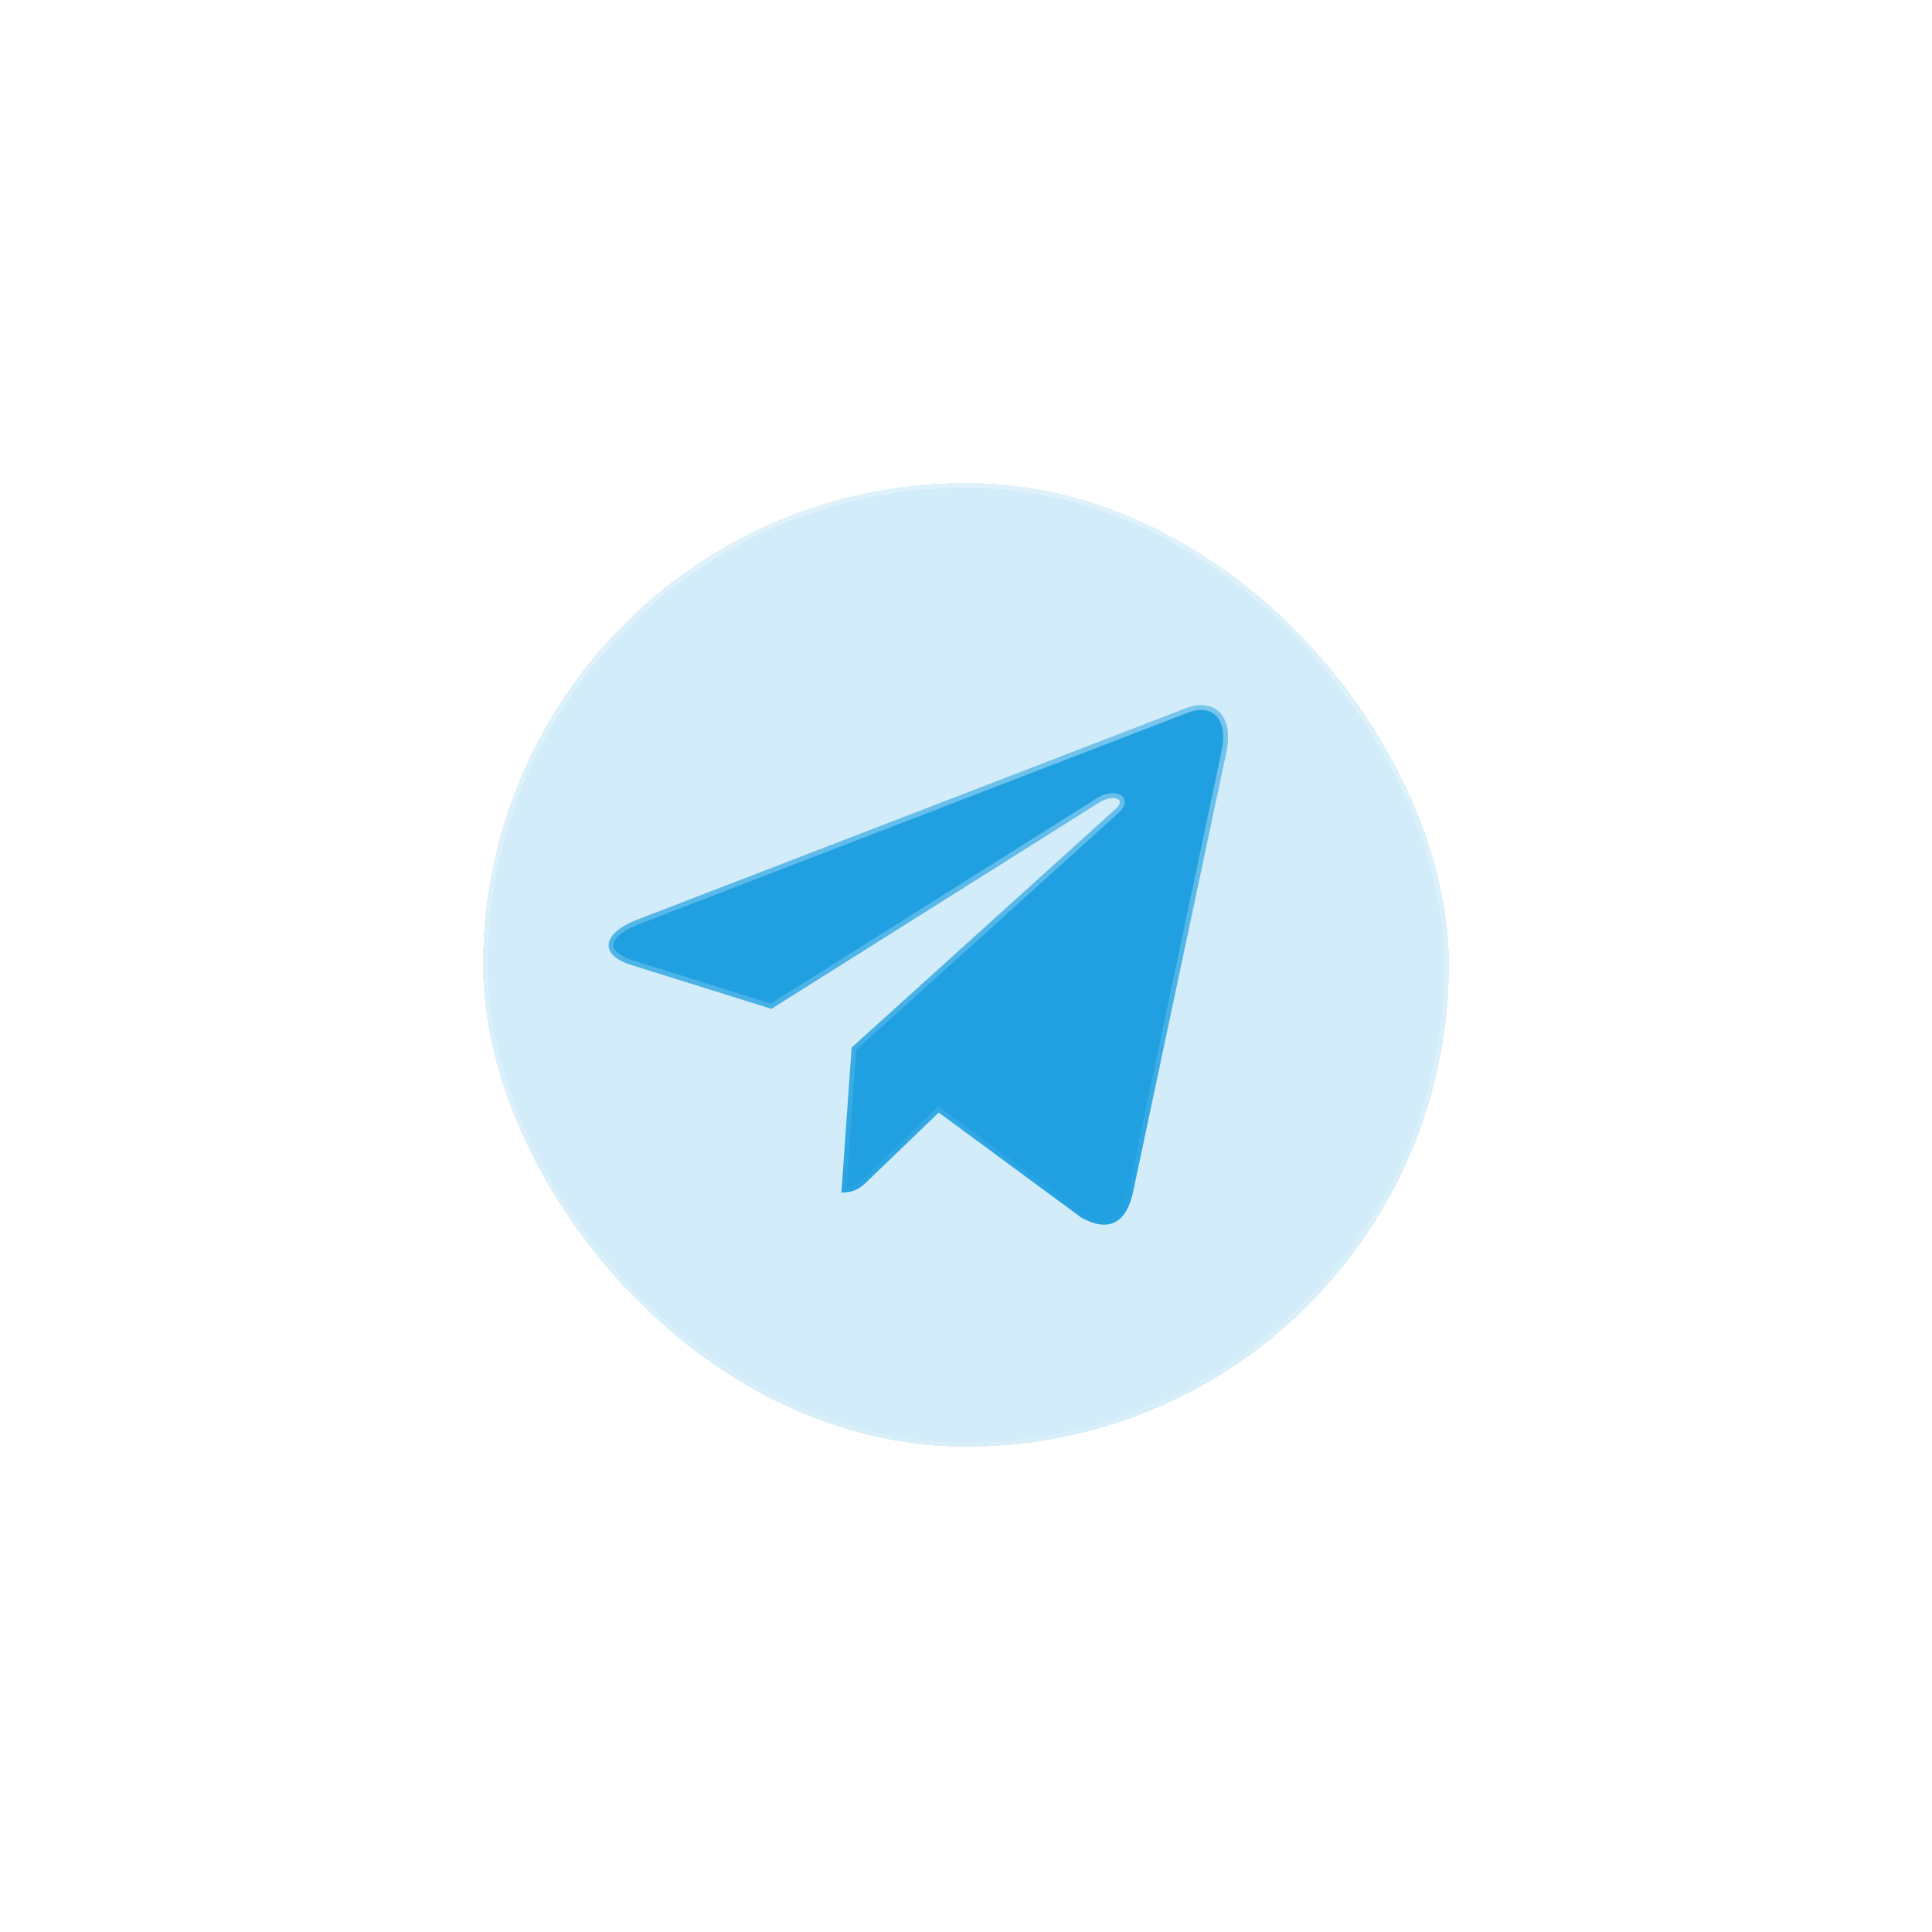 <svg width="200" height="200" viewBox="0 0 200 200" fill="none" xmlns="http://www.w3.org/2000/svg">
<g filter="url(#filter0_bdi_439_9070)">
<rect x="50" y="50" width="100" height="99.763" rx="49.881" fill="#20A0E1" fill-opacity="0.2" shape-rendering="crispEdges"/>
<rect x="50.25" y="50.25" width="99.5" height="99.263" rx="49.631" stroke="url(#paint0_linear_439_9070)" stroke-width="0.5" shape-rendering="crispEdges"/>
</g>
<g filter="url(#filter1_i_439_9070)">
<path d="M126.94 77.895L117.264 123.53C116.533 126.751 114.63 127.552 111.924 126.035L97.18 115.17L90.066 122.013C89.279 122.8 88.621 123.459 87.103 123.459L88.162 108.443L115.489 83.75C116.677 82.691 115.231 82.104 113.642 83.163L79.86 104.434L65.317 99.883C62.153 98.895 62.096 96.719 65.975 95.202L122.86 73.286C125.494 72.299 127.799 73.873 126.94 77.895Z" fill="url(#paint1_linear_439_9070)"/>
</g>
<path d="M126.696 77.843L126.695 77.844L117.02 123.475C117.02 123.475 117.019 123.476 117.019 123.477C116.661 125.055 116.031 125.967 115.231 126.332C114.434 126.696 113.377 126.56 112.06 125.825L97.329 114.969L97.159 114.844L97.007 114.99L89.893 121.833L89.893 121.833L89.889 121.836C89.492 122.234 89.153 122.571 88.733 122.815C88.375 123.023 87.95 123.167 87.372 123.201L88.405 108.561L115.655 83.937C115.655 83.936 115.655 83.936 115.656 83.936C115.969 83.657 116.164 83.362 116.175 83.072C116.186 82.743 115.964 82.524 115.691 82.427C115.425 82.332 115.081 82.332 114.713 82.415C114.34 82.5 113.925 82.674 113.506 82.953L79.825 104.161L65.391 99.644L65.391 99.644C64.621 99.404 64.063 99.097 63.711 98.766C63.362 98.438 63.225 98.096 63.254 97.763C63.284 97.421 63.493 97.03 63.956 96.622C64.418 96.215 65.113 95.808 66.066 95.435C66.066 95.435 66.066 95.435 66.066 95.435L122.948 73.52C122.949 73.52 122.949 73.52 122.949 73.52C124.207 73.049 125.329 73.207 126.036 73.892C126.747 74.58 127.116 75.875 126.696 77.843Z" stroke="url(#paint2_linear_439_9070)" stroke-width="0.5"/>
<defs>
<filter id="filter0_bdi_439_9070" x="0" y="0" width="200" height="199.763" filterUnits="userSpaceOnUse" color-interpolation-filters="sRGB">
<feFlood flood-opacity="0" result="BackgroundImageFix"/>
<feGaussianBlur in="BackgroundImage" stdDeviation="2.718"/>
<feComposite in2="SourceAlpha" operator="in" result="effect1_backgroundBlur_439_9070"/>
<feColorMatrix in="SourceAlpha" type="matrix" values="0 0 0 0 0 0 0 0 0 0 0 0 0 0 0 0 0 0 127 0" result="hardAlpha"/>
<feOffset/>
<feGaussianBlur stdDeviation="25"/>
<feComposite in2="hardAlpha" operator="out"/>
<feColorMatrix type="matrix" values="0 0 0 0 0.125 0 0 0 0 0.627 0 0 0 0 0.882 0 0 0 0.15 0"/>
<feBlend mode="normal" in2="effect1_backgroundBlur_439_9070" result="effect2_dropShadow_439_9070"/>
<feBlend mode="normal" in="SourceGraphic" in2="effect2_dropShadow_439_9070" result="shape"/>
<feColorMatrix in="SourceAlpha" type="matrix" values="0 0 0 0 0 0 0 0 0 0 0 0 0 0 0 0 0 0 127 0" result="hardAlpha"/>
<feOffset/>
<feGaussianBlur stdDeviation="2"/>
<feComposite in2="hardAlpha" operator="arithmetic" k2="-1" k3="1"/>
<feColorMatrix type="matrix" values="0 0 0 0 1 0 0 0 0 1 0 0 0 0 1 0 0 0 0.3 0"/>
<feBlend mode="normal" in2="shape" result="effect3_innerShadow_439_9070"/>
</filter>
<filter id="filter1_i_439_9070" x="63" y="73" width="64.123" height="53.776" filterUnits="userSpaceOnUse" color-interpolation-filters="sRGB">
<feFlood flood-opacity="0" result="BackgroundImageFix"/>
<feBlend mode="normal" in="SourceGraphic" in2="BackgroundImageFix" result="shape"/>
<feColorMatrix in="SourceAlpha" type="matrix" values="0 0 0 0 0 0 0 0 0 0 0 0 0 0 0 0 0 0 127 0" result="hardAlpha"/>
<feOffset/>
<feGaussianBlur stdDeviation="5"/>
<feComposite in2="hardAlpha" operator="arithmetic" k2="-1" k3="1"/>
<feColorMatrix type="matrix" values="0 0 0 0 1 0 0 0 0 1 0 0 0 0 1 0 0 0 0.4 0"/>
<feBlend mode="normal" in2="shape" result="effect1_innerShadow_439_9070"/>
</filter>
<linearGradient id="paint0_linear_439_9070" x1="50" y1="50" x2="50" y2="149.763" gradientUnits="userSpaceOnUse">
<stop stop-color="white" stop-opacity="0.3"/>
<stop offset="1" stop-color="white" stop-opacity="0.13"/>
</linearGradient>
<linearGradient id="paint1_linear_439_9070" x1="63" y1="73" x2="63" y2="126.776" gradientUnits="userSpaceOnUse">
<stop stop-color="#20A0E1"/>
<stop offset="1" stop-color="#20A0E1"/>
</linearGradient>
<linearGradient id="paint2_linear_439_9070" x1="63" y1="73" x2="63" y2="126.776" gradientUnits="userSpaceOnUse">
<stop stop-color="white" stop-opacity="0.4"/>
<stop offset="1" stop-color="white" stop-opacity="0.01"/>
</linearGradient>
</defs>
</svg>
